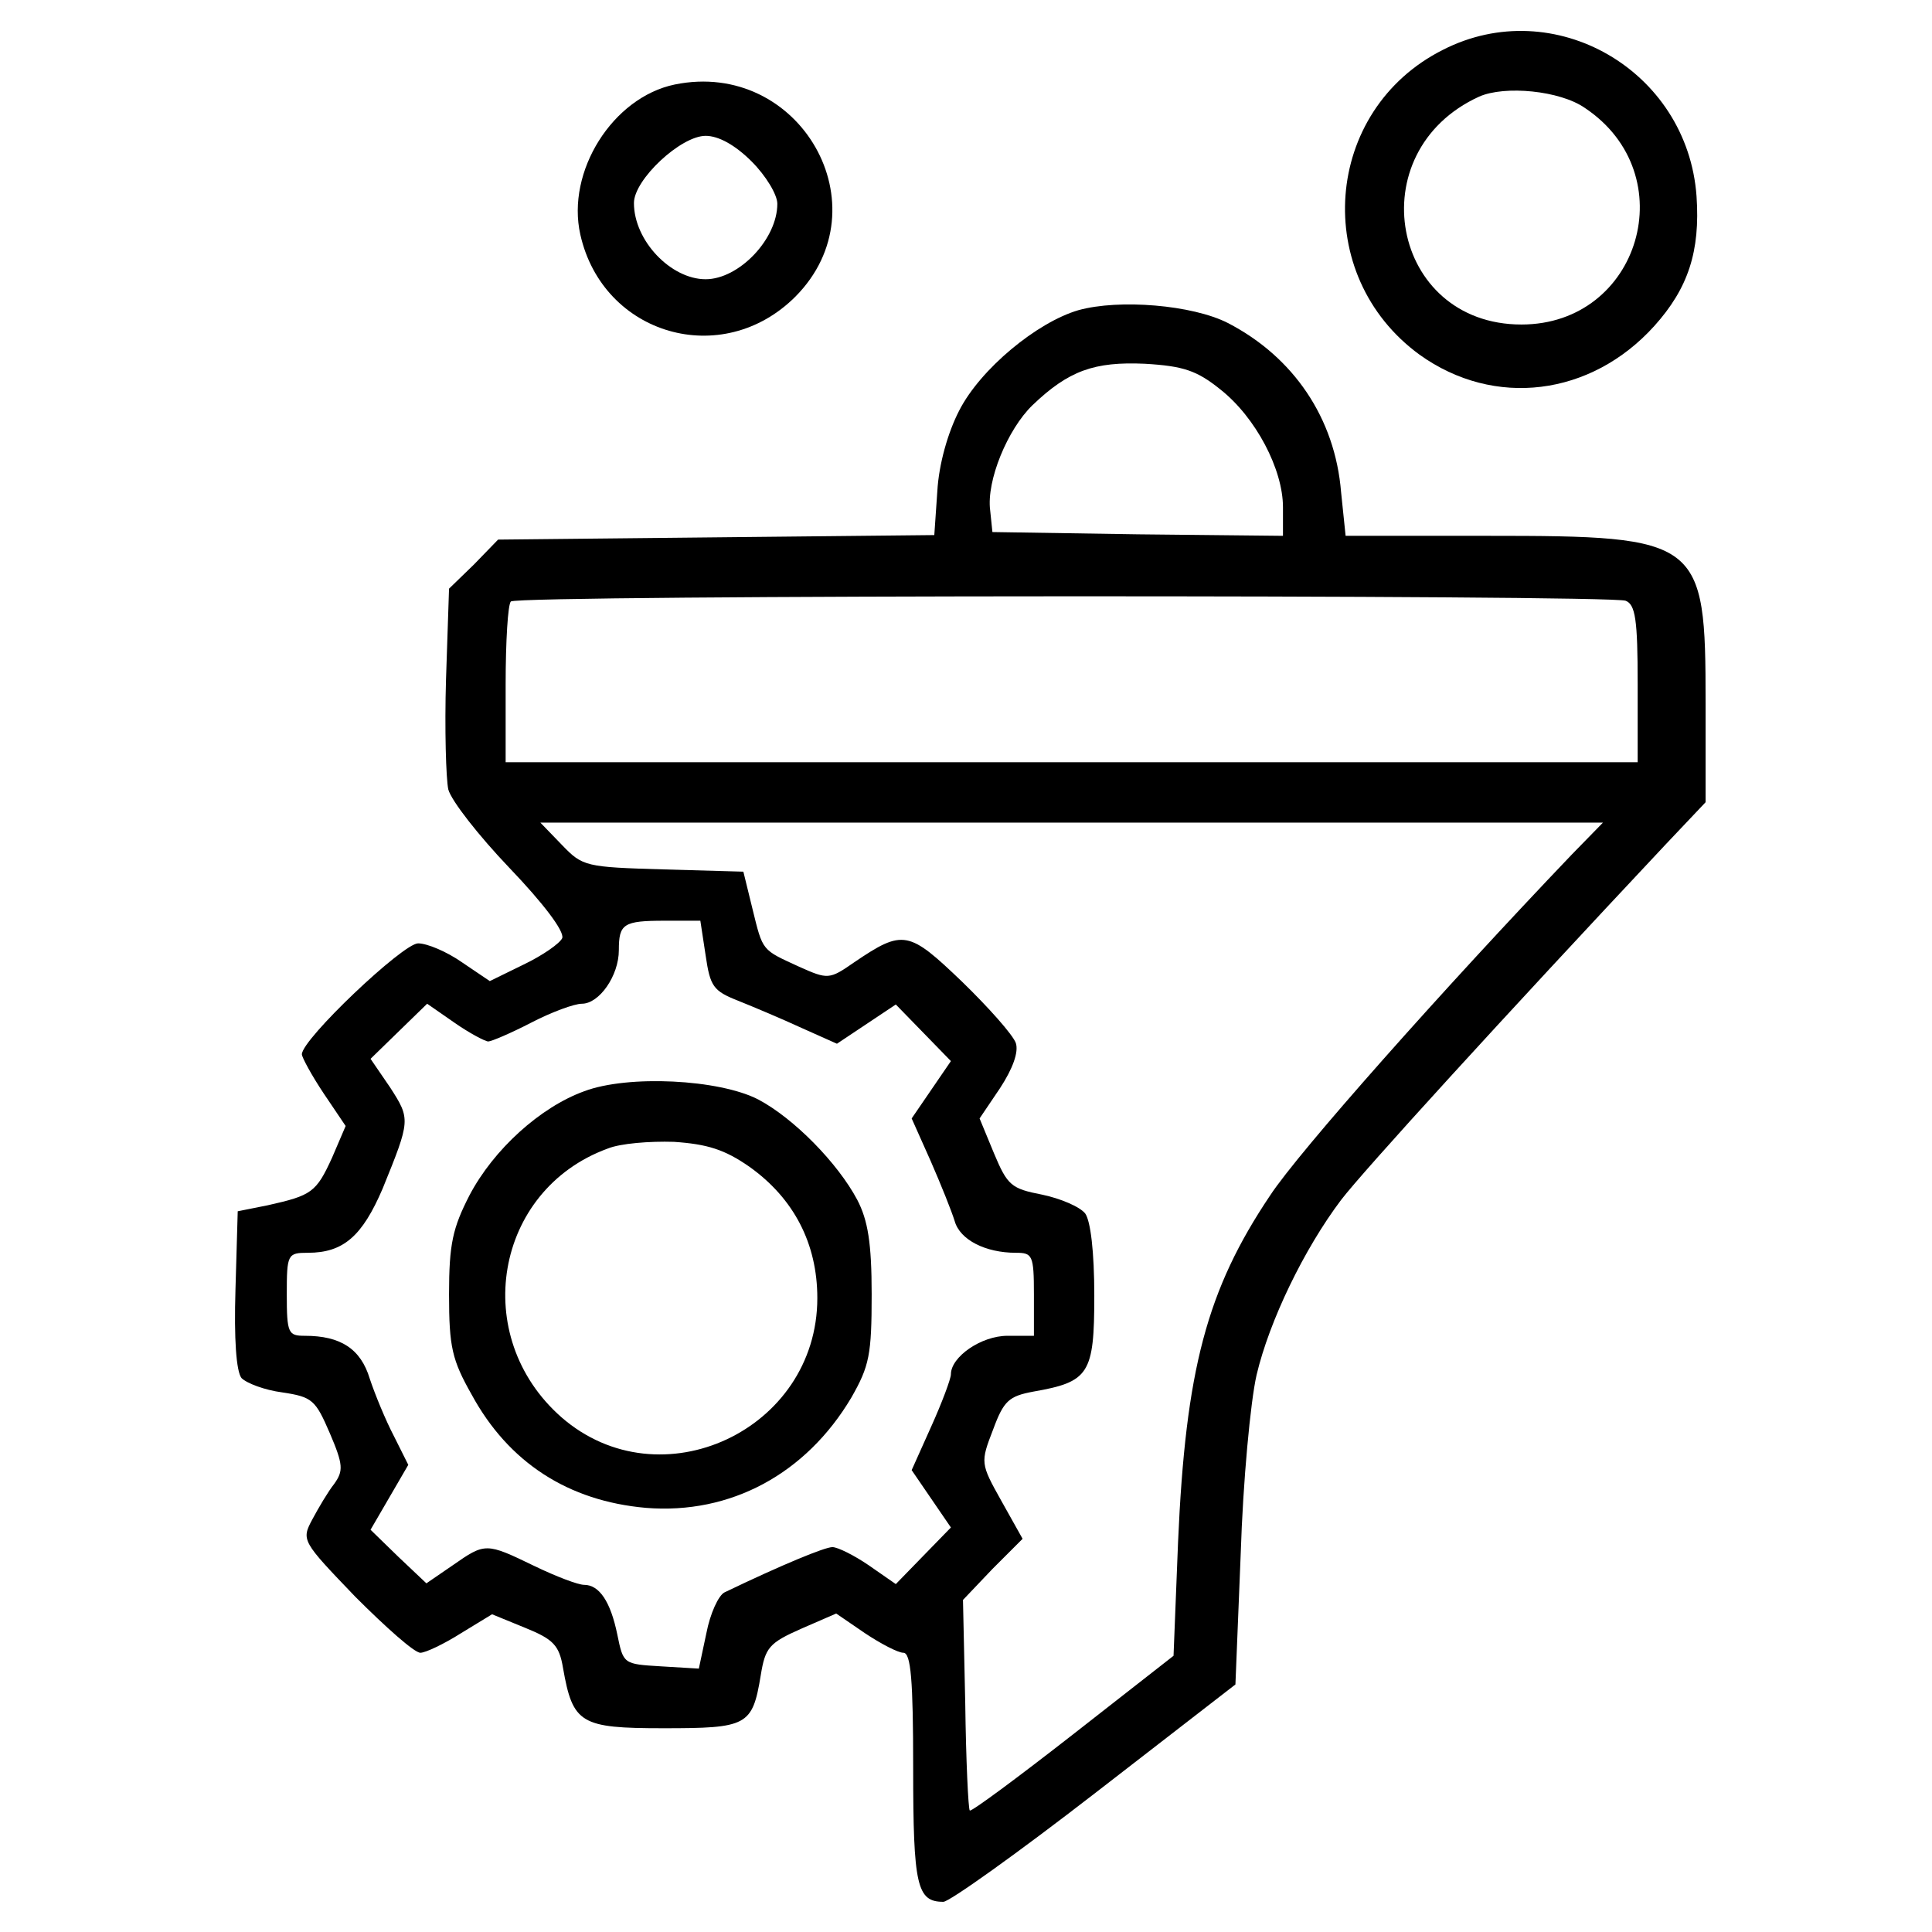 <?xml version="1.0" standalone="no"?>
<!DOCTYPE svg PUBLIC "-//W3C//DTD SVG 20010904//EN"
 "http://www.w3.org/TR/2001/REC-SVG-20010904/DTD/svg10.dtd">
<svg version="1.0" xmlns="http://www.w3.org/2000/svg"
 width="256pt" height="256pt" viewBox="0 0 256 256"
 preserveAspectRatio="xMidYMid meet">

<g transform="translate(0,256) scale(0.1,-0.1)"
fill="#000000" stroke="none">
<path d="M1912 2494 c-159 -80 -175 -299 -31 -404 99 -71 227 -55 311 38 45
50 61 99 56 172 -12 167 -189 269 -336 194z m188 -77 c132 -88 73 -287 -84
-287 -173 0 -216 229 -56 302 34 15 107 8 140 -15z"/>
<path d="M894 2448 c-82 -17 -144 -115 -125 -199 30 -133 188 -179 285 -82
118 119 6 315 -160 281z m102 -102 c19 -19 34 -44 34 -56 0 -47 -51 -100 -95
-100 -46 0 -95 51 -95 101 0 31 62 89 95 89 17 0 39 -12 61 -34z"/>
<path d="M1429 2149 c-55 -16 -130 -78 -158 -133 -15 -29 -27 -71 -29 -107
l-4 -58 -289 -3 -289 -3 -32 -33 -33 -32 -4 -120 c-2 -66 0 -132 3 -146 4 -15
40 -61 81 -104 45 -47 73 -84 70 -93 -3 -7 -26 -23 -51 -35 l-45 -22 -37 25
c-20 14 -46 25 -58 25 -20 0 -154 -127 -154 -147 0 -4 13 -28 29 -52 l29 -43
-18 -42 c-21 -46 -27 -50 -85 -63 l-40 -8 -3 -104 c-2 -65 1 -108 8 -117 7 -7
31 -16 54 -19 40 -6 44 -10 63 -54 18 -42 18 -50 6 -67 -8 -10 -21 -32 -29
-47 -15 -28 -14 -29 57 -103 40 -40 78 -74 86 -74 7 0 32 12 54 26 l41 25 44
-18 c37 -15 45 -23 50 -53 13 -74 23 -80 133 -80 111 0 118 3 129 70 6 37 11
43 54 62 l46 20 38 -26 c21 -14 44 -26 51 -26 10 0 13 -36 13 -153 0 -156 5
-177 40 -177 8 0 99 65 201 144 l186 144 7 173 c3 96 13 202 21 237 17 72 63
167 112 232 29 38 215 242 430 471 l53 56 0 132 c0 216 -6 221 -288 221 l-189
0 -6 58 c-8 98 -63 179 -150 224 -47 24 -144 32 -198 17z m188 -105 c47 -37
83 -106 83 -156 l0 -38 -192 2 -193 3 -3 29 c-5 39 23 107 56 139 48 46 82 58
149 55 51 -3 69 -9 100 -34z m537 -280 c13 -5 16 -25 16 -110 l0 -104 -750 0
-750 0 0 103 c0 57 3 107 7 110 8 9 1456 9 1477 1z m-71 -336 c-171 -179 -362
-394 -400 -452 -84 -125 -112 -231 -122 -459 l-6 -151 -133 -104 c-73 -57
-135 -103 -137 -101 -2 2 -5 66 -6 142 l-3 137 39 41 40 40 -28 50 c-28 50
-28 51 -11 95 14 38 21 44 53 50 74 13 81 23 81 127 0 59 -5 99 -12 109 -7 9
-33 20 -57 25 -41 8 -46 12 -64 55 l-19 46 27 40 c17 26 25 48 21 60 -4 11
-36 47 -71 81 -71 68 -78 70 -143 26 -33 -23 -35 -23 -73 -6 -50 23 -48 20
-62 77 l-12 49 -106 3 c-103 3 -107 4 -134 32 l-29 30 704 0 704 0 -41 -42z
m-1148 -134 c6 -41 10 -47 43 -60 20 -8 58 -24 84 -36 l47 -21 39 26 39 26 37
-38 36 -37 -26 -38 -26 -38 25 -56 c14 -32 28 -67 32 -80 7 -25 41 -42 81 -42
22 0 24 -3 24 -55 l0 -55 -35 0 c-35 0 -75 -28 -75 -51 0 -6 -12 -38 -26 -69
l-26 -58 26 -38 26 -38 -37 -38 -36 -37 -36 25 c-19 13 -41 24 -48 24 -10 0
-66 -23 -143 -60 -8 -4 -19 -28 -24 -54 l-10 -47 -50 3 c-50 3 -50 3 -58 42
-9 44 -24 66 -44 66 -8 0 -37 11 -66 25 -64 31 -65 31 -108 1 l-35 -24 -37 35
-37 36 25 43 25 43 -19 38 c-11 21 -25 55 -32 76 -12 40 -39 57 -86 57 -22 0
-24 3 -24 55 0 53 1 55 28 55 47 0 72 22 99 85 37 91 37 92 10 134 l-26 38 38
37 37 36 36 -25 c20 -14 41 -25 45 -25 4 0 30 11 57 25 27 14 57 25 67 25 23
0 49 37 49 71 0 35 6 39 61 39 l47 0 7 -46z"/>
<path d="M774 1114 c-58 -21 -120 -77 -152 -138 -22 -43 -27 -64 -27 -131 0
-70 4 -87 30 -133 49 -90 128 -141 231 -150 112 -9 212 45 272 146 24 42 27
57 27 137 0 68 -5 98 -19 125 -26 49 -84 108 -131 133 -52 27 -173 33 -231 11z
m219 -100 c59 -42 90 -102 90 -174 0 -175 -208 -272 -339 -158 -122 107 -89
301 61 356 17 7 56 10 88 9 44 -3 67 -10 100 -33z"/>
</g>
</svg>
